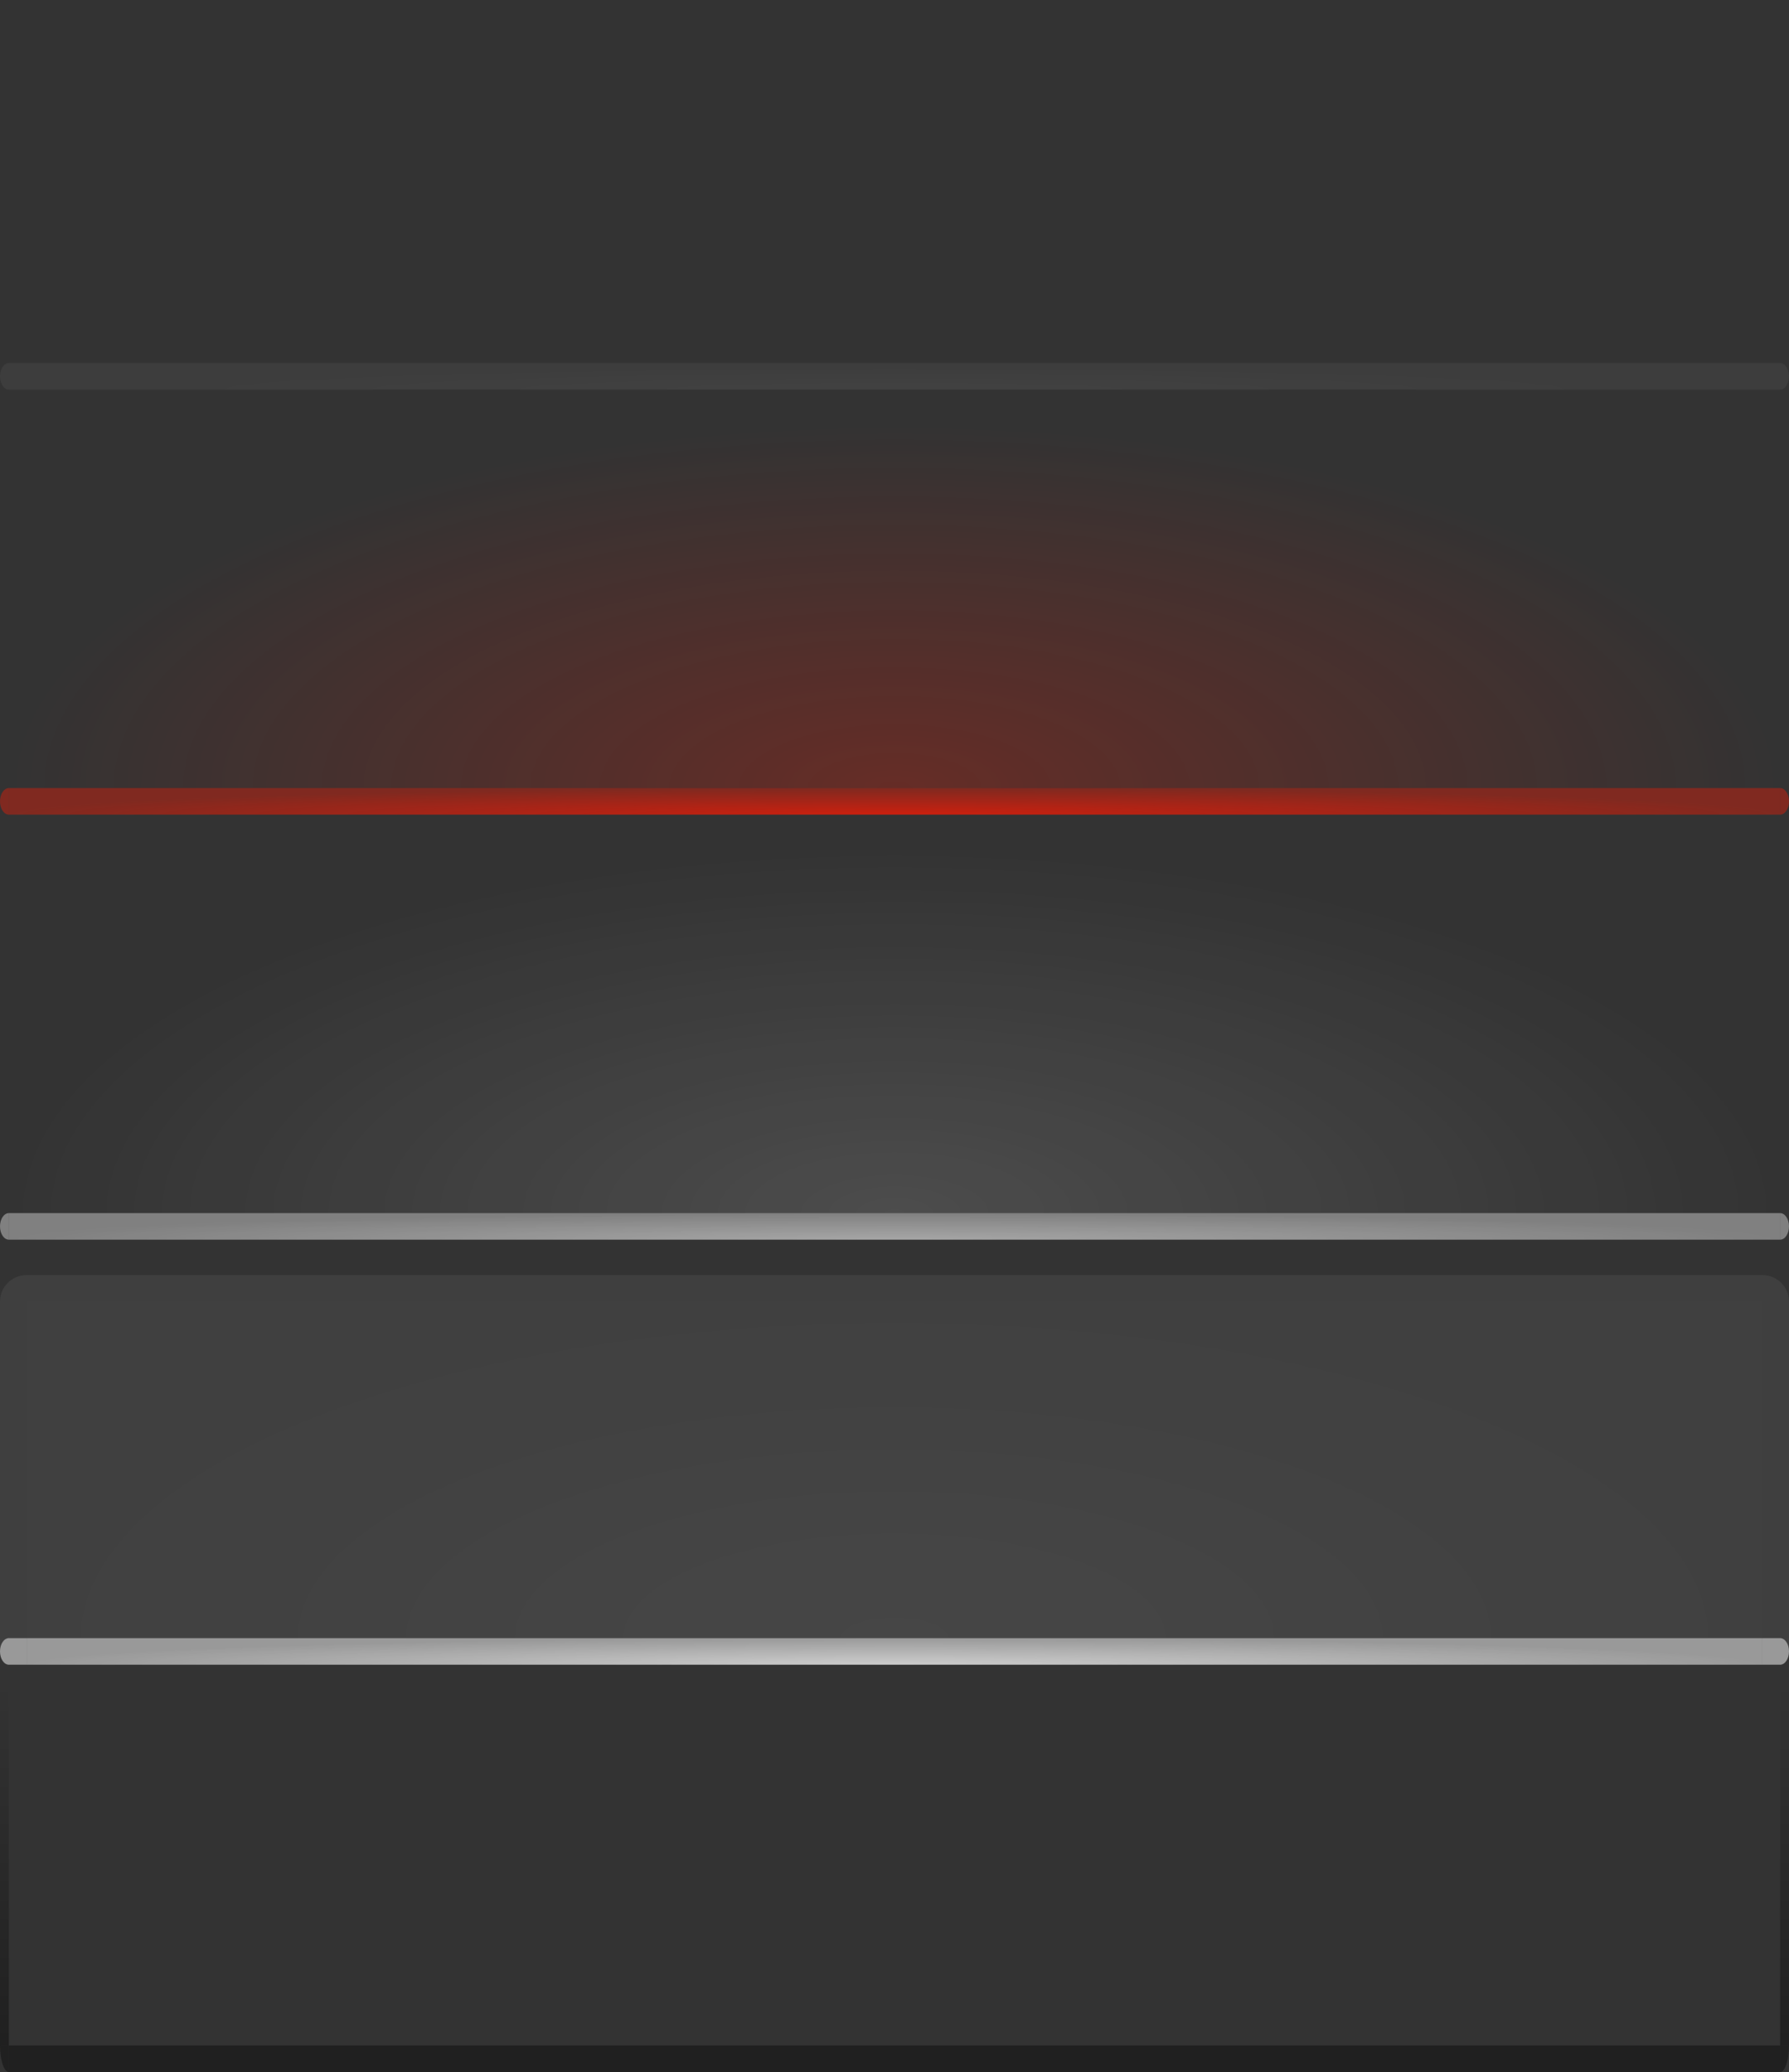 <?xml version="1.0" encoding="UTF-8" standalone="no"?>
<svg
   xmlns:dc="http://purl.org/dc/elements/1.1/"
   xmlns:cc="http://creativecommons.org/ns#"
   xmlns:rdf="http://www.w3.org/1999/02/22-rdf-syntax-ns#"
   xmlns:svg="http://www.w3.org/2000/svg"
   xmlns="http://www.w3.org/2000/svg"
   xmlns:xlink="http://www.w3.org/1999/xlink"
   xmlns:sodipodi="http://sodipodi.sourceforge.net/DTD/sodipodi-0.dtd"
   xmlns:inkscape="http://www.inkscape.org/namespaces/inkscape"
   id="svg3120"
   height="234"
   width="202"
   version="1.1"
   inkscape:version="0.91 r13725"
   sodipodi:docname="tasks.svg">
  <rect width="100%" height="100%" fill="#333333" stroke="none"/>
  <sodipodi:namedview
     pagecolor="#323232"
     bordercolor="#666666"
     borderopacity="1"
     objecttolerance="10"
     gridtolerance="10"
     guidetolerance="10"
     inkscape:pageopacity="0"
     inkscape:pageshadow="2"
     inkscape:window-width="640"
     inkscape:window-height="480"
     id="namedview263"
     showgrid="false"
     showborder="false"
     inkscape:zoom="0.70710678"
     inkscape:cx="147.29707"
     inkscape:cy="101.15584"
     inkscape:current-layer="plasma4"
     fit-margin-top="0"
     fit-margin-left="0"
     fit-margin-right="0"
     fit-margin-bottom="0">
    <inkscape:grid
       type="xygrid"
       id="grid3591"
       empspacing="4"
       originx="339"
       originy="128" />
  </sodipodi:namedview>
  <defs
     id="defs3122"><linearGradient
   id="linearGradient3895">
  <stop
     id="stop3897"
     style="stop-color:#ff1901;stop-opacity:1"
     offset="0" />
  <stop
     id="stop3899"
     style="stop-color:#ff1901;stop-opacity:0.502"
     offset="1" />
</linearGradient>
<linearGradient
   id="linearGradient3876">
  <stop
     id="stop3878"
     style="stop-color:#ffffff;stop-opacity:0.753"
     offset="0" />
  <stop
     id="stop3880"
     style="stop-color:#ffffff;stop-opacity:0.502"
     offset="1" />
</linearGradient>
<linearGradient
   id="linearGradient4103">
  <stop
     id="stop4105"
     style="stop-color:#000000;stop-opacity:1"
     offset="0" />
  <stop
     id="stop4107"
     style="stop-color:#000000;stop-opacity:0"
     offset="1" />
</linearGradient>
<linearGradient
   id="linearGradient4354">
  <stop
     id="stop4356"
     style="stop-color:#ff1901;stop-opacity:1"
     offset="0" />
  <stop
     id="stop4358"
     style="stop-color:#ff1901;stop-opacity:0"
     offset="1" />
</linearGradient>
<linearGradient
   id="linearGradient4038">
  <stop
     id="stop4040"
     style="stop-color:#ffffff;stop-opacity:1"
     offset="0" />
  <stop
     id="stop4042"
     style="stop-color:#ffffff;stop-opacity:0"
     offset="1" />
</linearGradient>
<radialGradient
   cx="99.497"
   cy="345.411"
   r="96.5"
   fx="99.497"
   fy="345.411"
   id="radialGradient3971"
   xlink:href="#linearGradient4038"
   gradientUnits="userSpaceOnUse"
   gradientTransform="matrix(1.036,-7.5843987e-8,3.1096036e-8,0.425,45.894,72.245)" />
<radialGradient
   cx="99.497"
   cy="345.411"
   r="96.5"
   fx="99.497"
   fy="345.411"
   id="radialGradient4005"
   xlink:href="#linearGradient4354"
   gradientUnits="userSpaceOnUse"
   gradientTransform="matrix(1.036,-7.5843987e-8,3.1096036e-8,0.425,45.894,24.245)" />
<linearGradient
   x1="0"
   y1="274"
   x2="0"
   y2="233"
   id="linearGradient4088"
   xlink:href="#linearGradient4103"
   gradientUnits="userSpaceOnUse"
   gradientTransform="translate(49,39)" />
<linearGradient
   x1="200"
   y1="274"
   x2="200"
   y2="233"
   id="linearGradient4090"
   xlink:href="#linearGradient4103"
   gradientUnits="userSpaceOnUse"
   gradientTransform="translate(49,39)" />
<radialGradient
   cx="101"
   cy="238.5"
   r="100"
   fx="101"
   fy="238.5"
   id="radialGradient3883"
   xlink:href="#linearGradient3876"
   gradientUnits="userSpaceOnUse"
   gradientTransform="matrix(1,3.3333326e-8,0,0.03,48,214.845)" />
<radialGradient
   cx="101"
   cy="190.5"
   r="100"
   fx="101"
   fy="190.5"
   id="radialGradient3893"
   xlink:href="#linearGradient3895"
   gradientUnits="userSpaceOnUse"
   gradientTransform="matrix(1,3.3333349e-8,0,0.03,48,168.285)" />
<radialGradient
   cx="101"
   cy="142.5"
   r="100"
   fx="101"
   fy="142.5"
   id="radialGradient3903"
   xlink:href="#linearGradient3876"
   gradientUnits="userSpaceOnUse"
   gradientTransform="matrix(1,3.3333316e-8,0,0.03,48,121.725)" />
<radialGradient
   inkscape:collect="always"
   xlink:href="#linearGradient3876"
   id="radialGradient3916"
   cx="309"
   cy="264"
   fx="309"
   fy="264"
   r="98"
   gradientTransform="matrix(1,0,0,0.388,-160,164.633)"
   gradientUnits="userSpaceOnUse" />
<radialGradient
   inkscape:collect="always"
   xlink:href="#linearGradient3876"
   id="radialGradient3920"
   gradientUnits="userSpaceOnUse"
   gradientTransform="matrix(0.98,3.3333347e-8,0,0.03,50.02,261.405)"
   cx="101"
   cy="286.5"
   fx="101"
   fy="286.5"
   r="100" />
<linearGradient
   inkscape:collect="always"
   id="linearGradient4594">
  <stop
     style="stop-color:#000000;stop-opacity:0"
     offset="0"
     id="stop4596" />
  <stop
     style="stop-color:#000000;stop-opacity:1"
     offset="1"
     id="stop4598" />
</linearGradient>
<linearGradient
   inkscape:collect="always"
   id="linearGradient4554">
  <stop
     style="stop-color:#ff0000;stop-opacity:1"
     offset="0"
     id="stop4556" />
  <stop
     style="stop-color:#ff0000;stop-opacity:0"
     offset="1"
     id="stop4558" />
</linearGradient>
<linearGradient
   id="linearGradient36">
  <stop
     offset="0"
     style="stop-color:#ffffff;stop-opacity:1"
     id="stop38" />
  <stop
     offset="1"
     style="stop-color:#ffffff;stop-opacity:0"
     id="stop40" />
</linearGradient>
<radialGradient
   inkscape:collect="always"
   xlink:href="#linearGradient4038"
   id="radialGradient4560"
   cx="-56"
   cy="110.5"
   fx="-56"
   fy="110.5"
   r="32"
   gradientTransform="matrix(1,0,0,0.562,89,-20.156)"
   gradientUnits="userSpaceOnUse" />
<radialGradient
   inkscape:collect="always"
   xlink:href="#linearGradient4594"
   id="radialGradient4602"
   cx="-56"
   cy="158.5"
   fx="-56"
   fy="158.5"
   r="32"
   gradientTransform="matrix(1,0,0,0.562,89,0.844)"
   gradientUnits="userSpaceOnUse" />
<radialGradient
   inkscape:collect="always"
   xlink:href="#linearGradient4554"
   id="radialGradient4616"
   gradientUnits="userSpaceOnUse"
   gradientTransform="matrix(1,0,0,0.562,89,51.844)"
   cx="-56"
   cy="110.5"
   fx="-56"
   fy="110.5"
   r="32" />
<radialGradient
   inkscape:collect="always"
   xlink:href="#linearGradient4038"
   id="radialGradient4889"
   cx="127"
   cy="-40.643"
   fx="127"
   fy="-40.643"
   r="9"
   gradientTransform="matrix(-2,-1.2470472e-6,2.2169731e-6,-3.556,373,-185.508)"
   gradientUnits="userSpaceOnUse" />
<radialGradient
   inkscape:collect="always"
   xlink:href="#linearGradient4594"
   id="radialGradient4945"
   cx="167"
   cy="-40.446"
   fx="167"
   fy="-40.446"
   r="9"
   gradientTransform="matrix(-2,2.717924e-8,-4.8318993e-8,-3.556,501,-184.808)"
   gradientUnits="userSpaceOnUse" />
<radialGradient
   inkscape:collect="always"
   xlink:href="#linearGradient4554"
   id="radialGradient4963"
   gradientUnits="userSpaceOnUse"
   gradientTransform="matrix(-2,-1.2470472e-6,2.2169731e-6,-3.556,445,-185.508)"
   cx="127"
   cy="-40.643"
   fx="127"
   fy="-40.643"
   r="9" />
<radialGradient
   inkscape:collect="always"
   xlink:href="#linearGradient4038"
   id="radialGradient3604"
   gradientUnits="userSpaceOnUse"
   gradientTransform="matrix(1,0,0,0.562,23,67.844)"
   cx="-56"
   cy="110.5"
   fx="-56"
   fy="110.5"
   r="32" />
<radialGradient
   inkscape:collect="always"
   xlink:href="#linearGradient4594"
   id="radialGradient3606"
   gradientUnits="userSpaceOnUse"
   gradientTransform="matrix(1,0,0,0.562,23,88.844)"
   cx="-56"
   cy="158.5"
   fx="-56"
   fy="158.5"
   r="32" />
<radialGradient
   inkscape:collect="always"
   xlink:href="#linearGradient4554"
   id="radialGradient3608"
   gradientUnits="userSpaceOnUse"
   gradientTransform="matrix(1,0,0,0.562,23,139.844)"
   cx="-56"
   cy="110.5"
   fx="-56"
   fy="110.5"
   r="32" />
<radialGradient
   inkscape:collect="always"
   xlink:href="#linearGradient4038"
   id="radialGradient3616"
   gradientUnits="userSpaceOnUse"
   gradientTransform="matrix(-2,-1.2470472e-6,2.2169731e-6,-3.556,307,-103.508)"
   cx="127"
   cy="-40.643"
   fx="127"
   fy="-40.643"
   r="9" />
<radialGradient
   inkscape:collect="always"
   xlink:href="#linearGradient4594"
   id="radialGradient3618"
   gradientUnits="userSpaceOnUse"
   gradientTransform="matrix(-2,2.717924e-8,-4.8318993e-8,-3.556,435,-102.808)"
   cx="167"
   cy="-40.446"
   fx="167"
   fy="-40.446"
   r="9" />
<radialGradient
   inkscape:collect="always"
   xlink:href="#linearGradient4554"
   id="radialGradient3620"
   gradientUnits="userSpaceOnUse"
   gradientTransform="matrix(-2,-1.2470472e-6,2.2169731e-6,-3.556,379,-103.508)"
   cx="127"
   cy="-40.643"
   fx="127"
   fy="-40.643"
   r="9" />




             id=&quot;north-attention-right&quot;
             style=&quot;opacity:1;fill:none;fill-opacity:1;stroke:none;stroke-width:2;stroke-linecap:round;stroke-linejoin:round;stroke-miterlimit:4;stroke-dasharray:none;stroke-opacity:1&quot; /&gt;
        </defs>
  <g
     id="plasma4"
     transform="translate(250,-82)">
    <rect
       transform="scale(-1,1)"
       style="opacity:0.75;fill:url(#radialGradient3883);fill-opacity:1;stroke:none"
       id="focus-bottom"
       y="219"
       x="49"
       height="3"
       width="200" />
    <path
       style="opacity:0.375;fill:#ffffff;fill-opacity:1;fill-rule:nonzero;stroke:none"
       id="focus-bottomleft"
       d="m -49,219 c 0.552,0 1,0.672 1,1.5 0,0.828 -0.448,1.5 -1,1.5 l 0,-3 z"
       inkscape:connector-curvature="0" />
    <path
       style="opacity:0.375;fill:#ffffff;fill-opacity:1;fill-rule:nonzero;stroke:none"
       id="focus-bottomright"
       d="m -249,219 0,3 c -0.552,0 -1,-0.672 -1,-1.5 0,-0.828 0.448,-1.5 1,-1.5 z"
       inkscape:connector-curvature="0" />
    <rect
       transform="scale(-1,1)"
       style="opacity:0.375;fill:none;stroke:none"
       id="focus-left"
       y="178"
       x="48"
       height="41"
       width="1" />
    <rect
       transform="scale(-1,1)"
       style="opacity:0.375;fill:none;stroke:none"
       id="focus-right"
       y="178"
       x="249"
       height="41"
       width="1" />
    <rect
       transform="scale(-1,1)"
       style="opacity:0.125;fill:url(#radialGradient3971);fill-opacity:1;stroke:none"
       id="focus-center"
       y="178"
       x="49"
       height="41"
       width="200" />
    <rect
       transform="scale(-1,1)"
       style="opacity:0.75;fill:url(#radialGradient3893);fill-opacity:1;stroke:none"
       id="attention-bottom"
       y="171"
       x="49"
       height="3"
       width="200" />
    <path
       style="opacity:0.375;fill:#ff1901;fill-opacity:1;fill-rule:nonzero;stroke:none"
       id="attention-bottomleft"
       d="m -49,171 c 0.552,0 1,0.672 1,1.5 0,0.828 -0.448,1.5 -1,1.5 l 0,-3 z"
       inkscape:connector-curvature="0" />
    <path
       style="opacity:0.375;fill:#ff1901;fill-opacity:1;fill-rule:nonzero;stroke:none"
       id="attention-bottomright"
       d="m -249,171 0,3 c -0.552,0 -1,-0.672 -1,-1.5 0,-0.828 0.448,-1.5 1,-1.5 z"
       inkscape:connector-curvature="0" />
    <rect
       transform="scale(-1,1)"
       style="opacity:0.375;fill:none;stroke:none"
       id="attention-left"
       y="130"
       x="48"
       height="41"
       width="1" />
    <rect
       transform="scale(-1,1)"
       style="opacity:0.375;fill:none;stroke:none"
       id="attention-right"
       y="130"
       x="249"
       height="41"
       width="1" />
    <rect
       transform="scale(-1,1)"
       style="opacity:0.25;fill:url(#radialGradient4005);fill-opacity:1;stroke:none"
       id="attention-center"
       y="130"
       x="49"
       height="41"
       width="200" />
    <rect
       transform="scale(-1,1)"
       style="opacity:0.094;fill:url(#radialGradient3903);fill-opacity:1;stroke:none"
       id="normal-bottom"
       y="123"
       x="49"
       height="3"
       width="200" />
    <path
       style="opacity:0.047;fill:#ffffff;fill-opacity:1;fill-rule:nonzero;stroke:none"
       id="normal-bottomleft"
       d="m -49,123 c 0.552,0 1,0.672 1,1.5 0,0.828 -0.448,1.5 -1,1.5 l 0,-3 z"
       inkscape:connector-curvature="0" />
    <path
       style="opacity:0.047;fill:#ffffff;fill-opacity:1;fill-rule:nonzero;stroke:none"
       id="normal-bottomright"
       d="m -249,123 0,3 c -0.552,0 -1,-0.672 -1,-1.5 0,-0.828 0.448,-1.5 1,-1.5 z"
       inkscape:connector-curvature="0" />
    <rect
       transform="scale(-1,1)"
       style="opacity:0.375;fill:none;stroke:none"
       id="normal-left"
       y="82"
       x="48"
       height="41"
       width="1" />
    <rect
       transform="scale(-1,1)"
       style="opacity:0.375;fill:none;stroke:none"
       id="normal-right"
       y="82"
       x="249"
       height="41"
       width="1" />
    <rect
       transform="scale(-1,1)"
       style="opacity:0.125;fill:none;stroke:none"
       id="normal-center"
       y="82"
       x="49"
       height="41"
       width="200" />
    <rect
       transform="scale(-1,1)"
       style="opacity:0.375;fill:#000000;fill-opacity:1;stroke:none"
       id="minimized-bottom"
       y="313"
       x="49"
       height="3"
       width="200" />
    <path
       style="opacity:0.375;fill:#000000;fill-opacity:1;fill-rule:nonzero;stroke:none"
       id="minimized-bottomleft"
       d="m -48,313 c 0,1.657 -0.448,3 -1,3 l 0,-3 1,0 z"
       inkscape:connector-curvature="0" />
    <path
       style="opacity:0.375;fill:#000000;fill-opacity:1;fill-rule:nonzero;stroke:none"
       id="minimized-bottomright"
       d="m -249,313 0,3 c -0.552,0 -1,-1.343 -1,-3 l 1,0 z"
       inkscape:connector-curvature="0" />
    <rect
       transform="scale(-1,1)"
       style="opacity:0.375;fill:url(#linearGradient4088);fill-opacity:1;fill-rule:nonzero;stroke:none"
       id="minimized-left"
       y="272"
       x="48"
       height="41"
       width="1" />
    <rect
       transform="scale(-1,1)"
       style="opacity:0.375;fill:url(#linearGradient4090);fill-opacity:1;fill-rule:nonzero;stroke:none"
       id="minimized-right"
       y="272"
       x="249"
       height="41"
       width="1" />
    <rect
       transform="scale(-1,1)"
       style="opacity:0.5;fill:none;stroke:none"
       id="minimized-center"
       y="272"
       x="49"
       height="41"
       width="200" />
    <rect
       transform="scale(-1,1)"
       style="fill:#008002;fill-opacity:1;fill-rule:nonzero;stroke:none"
       id="minimized-hint-bottom-margin"
       y="62"
       x="98"
       height="3"
       width="10" />
    <rect
       transform="scale(-1,1)"
       style="fill:#008002;fill-opacity:1;fill-rule:nonzero;stroke:none"
       id="hover-hint-bottom-margin"
       y="62"
       x="112"
       height="3"
       width="10" />
    <rect
       transform="scale(-1,1)"
       style="fill:#008002;fill-opacity:1;fill-rule:nonzero;stroke:none"
       id="focus-hint-bottom-margin"
       y="62"
       x="126"
       height="3"
       width="10" />
    <rect
       transform="scale(-1,1)"
       style="fill:#008002;fill-opacity:1;fill-rule:nonzero;stroke:none"
       id="attention-hint-bottom-margin"
       y="62"
       x="140"
       height="3"
       width="10" />
    <rect
       transform="scale(-1,1)"
       style="fill:#008002;fill-opacity:1;fill-rule:nonzero;stroke:none"
       id="normal-hint-bottom-margin"
       y="62"
       x="154"
       height="3"
       width="10" />
    <rect
       transform="scale(-1,1)"
       width="10"
       height="3"
       x="98"
       y="48"
       id="minimized-hint-top-margin"
       style="fill:#008002;fill-opacity:1;fill-rule:nonzero;stroke:none" />
    <rect
       transform="scale(-1,1)"
       width="10"
       height="3"
       x="112"
       y="48"
       id="hover-hint-top-margin"
       style="fill:#008002;fill-opacity:1;fill-rule:nonzero;stroke:none" />
    <rect
       transform="scale(-1,1)"
       width="10"
       height="3"
       x="126"
       y="48"
       id="focus-hint-top-margin"
       style="fill:#008002;fill-opacity:1;fill-rule:nonzero;stroke:none" />
    <rect
       transform="scale(-1,1)"
       width="10"
       height="3"
       x="140"
       y="48"
       id="attention-hint-top-margin"
       style="fill:#008002;fill-opacity:1;fill-rule:nonzero;stroke:none" />
    <rect
       transform="scale(-1,1)"
       width="10"
       height="3"
       x="154"
       y="48"
       id="normal-hint-top-margin"
       style="fill:#008002;fill-opacity:1;fill-rule:nonzero;stroke:none" />
    <rect
       transform="scale(-1,1)"
       width="196"
       height="38"
       x="51"
       y="229"
       id="hover-center"
       style="opacity:0.125;fill:url(#radialGradient3916);fill-opacity:1;stroke:none" />
    <g
       transform="translate(-458,82)"
       inkscape:transform-center-x="101.5"
       id="hover-bottomleft"
       style="opacity:0.5">
      <path
         sodipodi:nodetypes="cccscc"
         inkscape:connector-curvature="0"
         d="m 407,185 0,3 2,0 c 0.552,0 1,-0.672 1,-1.5 0,-0.828 -0.448,-1.5 -1,-1.5 z"
         id="path3865"
         style="fill:#ffffff;fill-opacity:1;fill-rule:nonzero;stroke:none" />
      <rect
         style="opacity:0.125;fill:#ffffff;fill-opacity:1;stroke:none"
         id="rect3867"
         width="1"
         height="1.5"
         x="409"
         y="185" />
    </g>
    <path
       inkscape:connector-curvature="0"
       id="hover-topleft"
       d="m -51,226 c 1.662,0 3,1.338 3,3 l -3,0 0,-3 z"
       style="opacity:0.062;fill:#ffffff;fill-opacity:1;stroke:none" />
    <rect
       transform="scale(-1,1)"
       y="229"
       x="48"
       height="38"
       width="3"
       id="hover-left"
       style="opacity:0.062;fill:#ffffff;fill-opacity:1;stroke:none" />
    <rect
       transform="matrix(0,1,-1,0,0,0)"
       inkscape:transform-center-y="-1.5"
       inkscape:transform-center-x="-20.5"
       style="opacity:0.062;fill:#ffffff;fill-opacity:1;stroke:none"
       id="hover-top"
       width="3"
       height="196"
       x="226"
       y="51" />
    <path
       style="opacity:0.062;fill:#ffffff;fill-opacity:1;stroke:none"
       d="m -247,226 c -1.662,0 -3,1.338 -3,3 l 3,0 0,-3 z"
       id="hover-topright"
       inkscape:connector-curvature="0" />
    <rect
       style="opacity:0.062;fill:#ffffff;fill-opacity:1;stroke:none"
       id="hover-right"
       width="3"
       height="38"
       x="-250"
       y="229" />
    <g
       style="opacity:0.5"
       id="hover-bottomright"
       inkscape:transform-center-x="-101.5"
       transform="matrix(-1,0,0,1,160,82)">
      <path
         style="fill:#ffffff;fill-opacity:1;fill-rule:nonzero;stroke:none"
         id="path3886"
         d="m 407,185 0,3 2,0 c 0.552,0 1,-0.672 1,-1.5 0,-0.828 -0.448,-1.5 -1,-1.5 z"
         inkscape:connector-curvature="0"
         sodipodi:nodetypes="cccscc" />
      <rect
         y="185"
         x="409"
         height="1.5"
         width="1"
         id="rect3888"
         style="opacity:0.125;fill:#ffffff;fill-opacity:1;stroke:none" />
    </g>
    <rect
       transform="scale(-1,1)"
       width="196"
       height="3"
       x="51"
       y="267"
       id="hover-bottom"
       style="fill:url(#radialGradient3920);fill-opacity:1;stroke:none" />
  </g>
  <g
     id="plasma5"
     transform="translate(250,-82)">
    <rect
       width="5"
       height="5"
       x="17"
       y="-44"
       id="hint-stretch-borders"
       style="fill:#008002;fill-opacity:1;fill-rule:nonzero;stroke:none" />
    <g
       transform="translate(89.459,15.973)"
       id="group-expander-left">
      <path
         inkscape:connector-curvature="0"
         d="m -64.459,-44.973 5,-4 -5,-4 z"
         id="path4860"
         style="opacity:0.375;fill:none;stroke:#000000;stroke-width:2;stroke-linecap:round;stroke-linejoin:round;stroke-miterlimit:4;stroke-dasharray:none;stroke-opacity:1" />
      <path
         inkscape:connector-curvature="0"
         d="m -64.459,-44.973 5,-4 -5,-4 z"
         id="path4850"
         style="fill:#e0e0e0;fill-opacity:1;fill-rule:nonzero;stroke:none" />
    </g>
    <g
       transform="matrix(0,1,-1,0,-15.973,23.459)"
       id="group-expander-top">
      <path
         inkscape:connector-curvature="0"
         d="m -64.459,-44.973 5,-4 -5,-4 z"
         id="path4864"
         style="opacity:0.375;fill:none;stroke:#000000;stroke-width:2;stroke-linecap:round;stroke-linejoin:round;stroke-miterlimit:4;stroke-dasharray:none;stroke-opacity:1" />
      <path
         inkscape:connector-curvature="0"
         d="m -64.459,-44.973 5,-4 -5,-4 z"
         id="path4866"
         style="fill:#e0e0e0;fill-opacity:1;fill-rule:nonzero;stroke:none" />
    </g>
    <g
       transform="matrix(-1,0,0,-1,-23.459,-81.973)"
       id="group-expander-right">
      <path
         inkscape:connector-curvature="0"
         d="m -64.459,-44.973 5,-4 -5,-4 z"
         id="path4870"
         style="opacity:0.375;fill:none;stroke:#000000;stroke-width:2;stroke-linecap:round;stroke-linejoin:round;stroke-miterlimit:4;stroke-dasharray:none;stroke-opacity:1" />
      <path
         inkscape:connector-curvature="0"
         d="m -64.459,-44.973 5,-4 -5,-4 z"
         id="path4872"
         style="fill:#e0e0e0;fill-opacity:1;fill-rule:nonzero;stroke:none" />
    </g>
    <g
       transform="matrix(0,-1,1,0,81.973,-89.458)"
       id="group-expander-bottom">
      <path
         inkscape:connector-curvature="0"
         d="m -64.459,-44.973 5,-4 -5,-4 z"
         id="path4876"
         style="opacity:0.375;fill:none;stroke:#000000;stroke-width:2;stroke-linecap:round;stroke-linejoin:round;stroke-miterlimit:4;stroke-dasharray:none;stroke-opacity:1" />
      <path
         inkscape:connector-curvature="0"
         d="m -64.459,-44.973 5,-4 -5,-4 z"
         id="path4878"
         style="fill:#e0e0e0;fill-opacity:1;fill-rule:nonzero;stroke:none" />
    </g>
    <rect
       y="18"
       x="3"
       height="2"
       width="60"
       id="south-hover-bottom"
       style="opacity:1;fill:#ffffff;fill-opacity:0.533;stroke:none;stroke-width:2;stroke-linecap:round;stroke-linejoin:round;stroke-miterlimit:4;stroke-dasharray:none;stroke-opacity:1" />
    <rect
       y="6.1035156e-05"
       x="3"
       height="3"
       width="60"
       id="south-hover-top"
       style="opacity:1;fill:#ffffff;fill-opacity:0.063;stroke:none;stroke-width:2;stroke-linecap:round;stroke-linejoin:round;stroke-miterlimit:4;stroke-dasharray:none;stroke-opacity:1" />
    <rect
       y="3"
       x="3"
       height="15"
       width="60"
       id="south-hover-center"
       style="opacity:1;fill:#ffffff;fill-opacity:0.063;stroke:none;stroke-width:2;stroke-linecap:round;stroke-linejoin:round;stroke-miterlimit:4;stroke-dasharray:none;stroke-opacity:1" />
    <rect
       width="8"
       height="2"
       x="29"
       y="18"
       id="south-hover-hint-bottom-margin"
       style="fill:#008002;fill-opacity:1;fill-rule:nonzero;stroke:none" />
    <rect
       style="opacity:1;fill:#ffffff;fill-opacity:0.471;stroke:none;stroke-width:2;stroke-linecap:round;stroke-linejoin:round;stroke-miterlimit:4;stroke-dasharray:none;stroke-opacity:1"
       id="south-focus-bottom"
       width="64"
       height="2"
       x="1"
       y="42" />
    <path
       inkscape:connector-curvature="0"
       style="opacity:1;fill:#ffffff;fill-opacity:0.471;stroke:none;stroke-width:2;stroke-linecap:round;stroke-linejoin:round;stroke-miterlimit:4;stroke-dasharray:none;stroke-opacity:1"
       d="m 1,42 a 1,1 0 0 0 -1,1 1,1 0 0 0 1,1 l 0,-2 z"
       id="south-focus-bottomleft" />
    <path
       id="south-focus-bottomright"
       d="m 65,42 a 1,1 0 0 1 1,1 1,1 0 0 1 -1,1 l 0,-2 z"
       style="opacity:1;fill:#ffffff;fill-opacity:0.471;stroke:none;stroke-width:2;stroke-linecap:round;stroke-linejoin:round;stroke-miterlimit:4;stroke-dasharray:none;stroke-opacity:1"
       inkscape:connector-curvature="0" />
    <rect
       style="opacity:0.15;fill:url(#radialGradient4560);fill-opacity:1;stroke:none;stroke-width:2;stroke-linecap:round;stroke-linejoin:round;stroke-miterlimit:4;stroke-dasharray:none;stroke-opacity:1"
       id="south-focus-center"
       width="64"
       height="18"
       x="1"
       y="24" />
    <rect
       style="opacity:1;fill:none;fill-opacity:1;stroke:none;stroke-width:2;stroke-linecap:round;stroke-linejoin:round;stroke-miterlimit:4;stroke-dasharray:none;stroke-opacity:1"
       id="south-focus-left"
       width="1"
       height="18"
       x="5.6843419e-14"
       y="24" />
    <rect
       style="opacity:1;fill:none;fill-opacity:1;stroke:none;stroke-width:2;stroke-linecap:round;stroke-linejoin:round;stroke-miterlimit:4;stroke-dasharray:none;stroke-opacity:1"
       id="south-focus-right"
       width="1"
       height="18"
       x="65"
       y="24" />
    <rect
       y="66"
       x="1"
       height="2"
       width="64"
       id="south-normal-bottom"
       style="opacity:1;fill:#ffffff;fill-opacity:0.063;stroke:none;stroke-width:2;stroke-linecap:round;stroke-linejoin:round;stroke-miterlimit:4;stroke-dasharray:none;stroke-opacity:1" />
    <path
       id="south-normal-bottomleft"
       d="m 1,66 a 1,1 0 0 0 -1,1 1,1 0 0 0 1,1 l 0,-2 z"
       style="opacity:1;fill:#ffffff;fill-opacity:0.063;stroke:none;stroke-width:2;stroke-linecap:round;stroke-linejoin:round;stroke-miterlimit:4;stroke-dasharray:none;stroke-opacity:1"
       inkscape:connector-curvature="0" />
    <path
       inkscape:connector-curvature="0"
       style="opacity:1;fill:#ffffff;fill-opacity:0.063;stroke:none;stroke-width:2;stroke-linecap:round;stroke-linejoin:round;stroke-miterlimit:4;stroke-dasharray:none;stroke-opacity:1"
       d="m 65,66 a 1,1 0 0 1 1,1 1,1 0 0 1 -1,1 l 0,-2 z"
       id="south-normal-bottomright" />
    <rect
       y="48"
       x="1"
       height="18"
       width="64"
       id="south-normal-center"
       style="opacity:0.15;fill:none;fill-opacity:1;stroke:none;stroke-width:2;stroke-linecap:round;stroke-linejoin:round;stroke-miterlimit:4;stroke-dasharray:none;stroke-opacity:1" />
    <rect
       y="48"
       x="5.6843419e-14"
       height="18"
       width="1"
       id="south-normal-left"
       style="opacity:1;fill:none;fill-opacity:1;stroke:none;stroke-width:2;stroke-linecap:round;stroke-linejoin:round;stroke-miterlimit:4;stroke-dasharray:none;stroke-opacity:1" />
    <rect
       y="48"
       x="65"
       height="18"
       width="1"
       id="south-normal-right"
       style="opacity:1;fill:none;fill-opacity:1;stroke:none;stroke-width:2;stroke-linecap:round;stroke-linejoin:round;stroke-miterlimit:4;stroke-dasharray:none;stroke-opacity:1" />
    <rect
       width="8"
       height="2"
       x="29"
       y="66"
       id="south-normal-hint-bottom-margin"
       style="fill:#008002;fill-opacity:1;fill-rule:nonzero;stroke:none" />
    <rect
       y="90"
       x="1"
       height="2"
       width="64"
       id="south-minimized-bottom"
       style="opacity:1;fill:#000000;fill-opacity:0.471;stroke:none;stroke-width:2;stroke-linecap:round;stroke-linejoin:round;stroke-miterlimit:4;stroke-dasharray:none;stroke-opacity:1" />
    <path
       sodipodi:nodetypes="ccscc"
       id="south-minimized-bottomleft"
       d="m 1,90 -1,4e-5 0,1 c 0,0.552 0.448,1 1,1 z"
       style="opacity:1;fill:#000000;fill-opacity:0.471;stroke:none;stroke-width:2;stroke-linecap:round;stroke-linejoin:round;stroke-miterlimit:4;stroke-dasharray:none;stroke-opacity:1"
       inkscape:connector-curvature="0" />
    <rect
       y="72"
       x="1"
       height="18"
       width="64"
       id="south-minimized-center"
       style="opacity:0.125;fill:url(#radialGradient4602);fill-opacity:1;stroke:none;stroke-width:2;stroke-linecap:round;stroke-linejoin:round;stroke-miterlimit:4;stroke-dasharray:none;stroke-opacity:1" />
    <g
       transform="translate(89,-46)"
       id="south-minimized-left">
      <rect
         style="opacity:0.125;fill:#000000;fill-opacity:1;stroke:none;stroke-width:2;stroke-linecap:round;stroke-linejoin:round;stroke-miterlimit:4;stroke-dasharray:none;stroke-opacity:1"
         id="rect101"
         width="1"
         height="18"
         x="-89"
         y="118" />
      <path
         style="opacity:1;fill:#000000;fill-opacity:0.408;stroke:none;stroke-width:2;stroke-linecap:round;stroke-linejoin:round;stroke-miterlimit:4;stroke-dasharray:none;stroke-opacity:1"
         d="m -89,118 1,18 -1,0 z"
         id="path103"
         inkscape:connector-curvature="0"
         sodipodi:nodetypes="cccc" />
    </g>
    <g
       transform="translate(89,-46)"
       id="south-minimized-right">
      <rect
         style="opacity:0.25;fill:#000000;fill-opacity:0.502;stroke:none;stroke-width:2;stroke-linecap:round;stroke-linejoin:round;stroke-miterlimit:4;stroke-dasharray:none;stroke-opacity:1"
         id="rect106"
         width="1"
         height="18"
         x="-24"
         y="118" />
      <path
         style="opacity:1;fill:#000000;fill-opacity:0.408;stroke:none;stroke-width:2;stroke-linecap:round;stroke-linejoin:round;stroke-miterlimit:4;stroke-dasharray:none;stroke-opacity:1"
         d="m -23,118 0,18 -1,0 z"
         id="path108"
         inkscape:connector-curvature="0"
         sodipodi:nodetypes="cccc" />
    </g>
    <path
       inkscape:connector-curvature="0"
       style="opacity:1;fill:#000000;fill-opacity:0.471;stroke:none;stroke-width:2;stroke-linecap:round;stroke-linejoin:round;stroke-miterlimit:4;stroke-dasharray:none;stroke-opacity:1"
       d="m 65,90 1,4e-5 0,1 c 0,0.552 -0.448,1 -1,1 z"
       id="south-minimized-bottomright"
       sodipodi:nodetypes="ccscc" />
    <rect
       width="8"
       height="2"
       x="29"
       y="90"
       id="south-minimized-hint-bottom-margin"
       style="fill:#008002;fill-opacity:1;fill-rule:nonzero;stroke:none" />
    <rect
       y="114"
       x="1"
       height="2"
       width="64"
       id="south-attention-bottom"
       style="opacity:1;fill:#ff0000;fill-opacity:0.502;stroke:none;stroke-width:2;stroke-linecap:round;stroke-linejoin:round;stroke-miterlimit:4;stroke-dasharray:none;stroke-opacity:1" />
    <path
       id="south-attention-bottomleft"
       d="m 1,114 a 1,1 0 0 0 -1,1 1,1 0 0 0 1,1 l 0,-2 z"
       style="opacity:1;fill:#ff0000;fill-opacity:0.502;stroke:none;stroke-width:2;stroke-linecap:round;stroke-linejoin:round;stroke-miterlimit:4;stroke-dasharray:none;stroke-opacity:1"
       inkscape:connector-curvature="0" />
    <path
       inkscape:connector-curvature="0"
       style="opacity:1;fill:#ff0000;fill-opacity:0.502;stroke:none;stroke-width:2;stroke-linecap:round;stroke-linejoin:round;stroke-miterlimit:4;stroke-dasharray:none;stroke-opacity:1"
       d="m 65,114 a 1,1 0 0 1 1,1 1,1 0 0 1 -1,1 l 0,-2 z"
       id="south-attention-bottomright" />
    <rect
       y="96"
       x="1"
       height="18"
       width="64"
       id="south-attention-center"
       style="opacity:0.187;fill:url(#radialGradient4616);fill-opacity:1;stroke:none;stroke-width:2;stroke-linecap:round;stroke-linejoin:round;stroke-miterlimit:4;stroke-dasharray:none;stroke-opacity:1" />
    <rect
       y="96"
       x="5.6843419e-14"
       height="18"
       width="1"
       id="south-attention-left"
       style="opacity:1;fill:none;fill-opacity:1;stroke:none;stroke-width:2;stroke-linecap:round;stroke-linejoin:round;stroke-miterlimit:4;stroke-dasharray:none;stroke-opacity:1" />
    <rect
       y="96"
       x="65"
       height="18"
       width="1"
       id="south-attention-right"
       style="opacity:1;fill:none;fill-opacity:1;stroke:none;stroke-width:2;stroke-linecap:round;stroke-linejoin:round;stroke-miterlimit:4;stroke-dasharray:none;stroke-opacity:1" />
    <rect
       width="8"
       height="2"
       x="29"
       y="114"
       id="south-attention-hint-bottom-margin"
       style="fill:#008002;fill-opacity:1;fill-rule:nonzero;stroke:none" />
    <rect
       width="8"
       height="2"
       x="29"
       y="42"
       id="south-focus-hint-bottom-margin"
       style="fill:#008002;fill-opacity:1;fill-rule:nonzero;stroke:none" />
    <rect
       transform="scale(-1,-1)"
       y="106"
       x="-63"
       height="2"
       width="60"
       id="north-hover-top"
       style="opacity:1;fill:#ffffff;fill-opacity:0.533;stroke:none;stroke-width:2;stroke-linecap:round;stroke-linejoin:round;stroke-miterlimit:4;stroke-dasharray:none;stroke-opacity:1" />
    <rect
       transform="scale(-1,-1)"
       y="88"
       x="-63"
       height="3"
       width="60"
       id="north-hover-bottom"
       style="opacity:1;fill:#ffffff;fill-opacity:0.063;stroke:none;stroke-width:2;stroke-linecap:round;stroke-linejoin:round;stroke-miterlimit:4;stroke-dasharray:none;stroke-opacity:1" />
    <rect
       transform="scale(-1,-1)"
       y="91"
       x="-63"
       height="15"
       width="60"
       id="north-hover-center"
       style="opacity:1;fill:#ffffff;fill-opacity:0.063;stroke:none;stroke-width:2;stroke-linecap:round;stroke-linejoin:round;stroke-miterlimit:4;stroke-dasharray:none;stroke-opacity:1" />
    <rect
       transform="scale(-1,-1)"
       width="8"
       height="2"
       x="-37"
       y="106"
       id="north-hover-hint-top-margin"
       style="fill:#008002;fill-opacity:1;fill-rule:nonzero;stroke:none" />
    <rect
       transform="scale(-1,-1)"
       style="opacity:1;fill:#ffffff;fill-opacity:0.471;stroke:none;stroke-width:2;stroke-linecap:round;stroke-linejoin:round;stroke-miterlimit:4;stroke-dasharray:none;stroke-opacity:1"
       id="north-focus-top"
       width="64"
       height="2"
       x="-65"
       y="130" />
    <path
       inkscape:connector-curvature="0"
       style="opacity:1;fill:#ffffff;fill-opacity:0.471;stroke:none;stroke-width:2;stroke-linecap:round;stroke-linejoin:round;stroke-miterlimit:4;stroke-dasharray:none;stroke-opacity:1"
       d="m 65,-130 a 1,1 0 0 0 1,-1 1,1 0 0 0 -1,-1 l 0,2 z"
       id="north-focus-topleft" />
    <path
       id="north-focus-topright"
       d="m 1,-130 a 1,1 0 0 1 -1,-1 1,1 0 0 1 1,-1 l 0,2 z"
       style="opacity:1;fill:#ffffff;fill-opacity:0.471;stroke:none;stroke-width:2;stroke-linecap:round;stroke-linejoin:round;stroke-miterlimit:4;stroke-dasharray:none;stroke-opacity:1"
       inkscape:connector-curvature="0" />
    <rect
       transform="scale(-1,-1)"
       style="opacity:0.15;fill:url(#radialGradient3604);fill-opacity:1;stroke:none;stroke-width:2;stroke-linecap:round;stroke-linejoin:round;stroke-miterlimit:4;stroke-dasharray:none;stroke-opacity:1"
       id="north-focus-center"
       width="64"
       height="18"
       x="-65"
       y="112" />
    <rect
       transform="scale(-1,-1)"
       style="opacity:1;fill:none;fill-opacity:1;stroke:none;stroke-width:2;stroke-linecap:round;stroke-linejoin:round;stroke-miterlimit:4;stroke-dasharray:none;stroke-opacity:1"
       id="north-focus-left"
       width="1"
       height="18"
       x="-66"
       y="112" />
    <rect
       transform="scale(-1,-1)"
       style="opacity:1;fill:none;fill-opacity:1;stroke:none;stroke-width:2;stroke-linecap:round;stroke-linejoin:round;stroke-miterlimit:4;stroke-dasharray:none;stroke-opacity:1"
       id="north-focus-right"
       width="1"
       height="18"
       x="-1"
       y="112" />
    <rect
       transform="scale(-1,-1)"
       y="154"
       x="-65"
       height="2"
       width="64"
       id="north-normal-top"
       style="opacity:1;fill:#ffffff;fill-opacity:0.063;stroke:none;stroke-width:2;stroke-linecap:round;stroke-linejoin:round;stroke-miterlimit:4;stroke-dasharray:none;stroke-opacity:1" />
    <path
       id="north-normal-topleft"
       d="m 65,-154 a 1,1 0 0 0 1,-1 1,1 0 0 0 -1,-1 l 0,2 z"
       style="opacity:1;fill:#ffffff;fill-opacity:0.063;stroke:none;stroke-width:2;stroke-linecap:round;stroke-linejoin:round;stroke-miterlimit:4;stroke-dasharray:none;stroke-opacity:1"
       inkscape:connector-curvature="0" />
    <path
       inkscape:connector-curvature="0"
       style="opacity:1;fill:#ffffff;fill-opacity:0.063;stroke:none;stroke-width:2;stroke-linecap:round;stroke-linejoin:round;stroke-miterlimit:4;stroke-dasharray:none;stroke-opacity:1"
       d="m 1,-154 a 1,1 0 0 1 -1,-1 1,1 0 0 1 1,-1 l 0,2 z"
       id="north-normal-topright" />
    <rect
       transform="scale(-1,-1)"
       y="136"
       x="-65"
       height="18"
       width="64"
       id="north-normal-center"
       style="opacity:0.15;fill:none;fill-opacity:1;stroke:none;stroke-width:2;stroke-linecap:round;stroke-linejoin:round;stroke-miterlimit:4;stroke-dasharray:none;stroke-opacity:1" />
    <rect
       transform="scale(-1,-1)"
       y="136"
       x="-66"
       height="18"
       width="1"
       id="north-normal-left"
       style="opacity:1;fill:none;fill-opacity:1;stroke:none;stroke-width:2;stroke-linecap:round;stroke-linejoin:round;stroke-miterlimit:4;stroke-dasharray:none;stroke-opacity:1" />
    <rect
       transform="scale(-1,-1)"
       y="136"
       x="-1"
       height="18"
       width="1"
       id="north-normal-right"
       style="opacity:1;fill:none;fill-opacity:1;stroke:none;stroke-width:2;stroke-linecap:round;stroke-linejoin:round;stroke-miterlimit:4;stroke-dasharray:none;stroke-opacity:1" />
    <rect
       transform="scale(-1,-1)"
       width="8"
       height="2"
       x="-37"
       y="154"
       id="north-normal-hint-top-margin"
       style="fill:#008002;fill-opacity:1;fill-rule:nonzero;stroke:none" />
    <rect
       transform="scale(-1,-1)"
       y="178"
       x="-65"
       height="2"
       width="64"
       id="north-minimized-top"
       style="opacity:1;fill:#000000;fill-opacity:0.471;stroke:none;stroke-width:2;stroke-linecap:round;stroke-linejoin:round;stroke-miterlimit:4;stroke-dasharray:none;stroke-opacity:1" />
    <path
       sodipodi:nodetypes="ccscc"
       id="north-minimized-topleft"
       d="m 65,-178 1,-4e-5 0,-1 c 0,-0.552 -0.448,-1 -1,-1 z"
       style="opacity:1;fill:#000000;fill-opacity:0.471;stroke:none;stroke-width:2;stroke-linecap:round;stroke-linejoin:round;stroke-miterlimit:4;stroke-dasharray:none;stroke-opacity:1"
       inkscape:connector-curvature="0" />
    <rect
       transform="scale(-1,-1)"
       y="160"
       x="-65"
       height="18"
       width="64"
       id="north-minimized-center"
       style="opacity:0.125;fill:url(#radialGradient3606);fill-opacity:1;stroke:none;stroke-width:2;stroke-linecap:round;stroke-linejoin:round;stroke-miterlimit:4;stroke-dasharray:none;stroke-opacity:1" />
    <g
       transform="matrix(-1,0,0,-1,-23,-42)"
       id="north-minimized-left">
      <rect
         style="opacity:0.125;fill:#000000;fill-opacity:1;stroke:none;stroke-width:2;stroke-linecap:round;stroke-linejoin:round;stroke-miterlimit:4;stroke-dasharray:none;stroke-opacity:1"
         id="rect131"
         width="1"
         height="18"
         x="-89"
         y="118" />
      <path
         style="opacity:1;fill:#000000;fill-opacity:0.408;stroke:none;stroke-width:2;stroke-linecap:round;stroke-linejoin:round;stroke-miterlimit:4;stroke-dasharray:none;stroke-opacity:1"
         d="m -89,118 1,18 -1,0 z"
         id="path133"
         inkscape:connector-curvature="0"
         sodipodi:nodetypes="cccc" />
    </g>
    <g
       transform="matrix(-1,0,0,-1,-23,-42)"
       id="north-minimized-right">
      <rect
         style="opacity:0.25;fill:#000000;fill-opacity:0.502;stroke:none;stroke-width:2;stroke-linecap:round;stroke-linejoin:round;stroke-miterlimit:4;stroke-dasharray:none;stroke-opacity:1"
         id="rect136"
         width="1"
         height="18"
         x="-24"
         y="118" />
      <path
         style="opacity:1;fill:#000000;fill-opacity:0.408;stroke:none;stroke-width:2;stroke-linecap:round;stroke-linejoin:round;stroke-miterlimit:4;stroke-dasharray:none;stroke-opacity:1"
         d="m -23,118 0,18 -1,0 z"
         id="path138"
         inkscape:connector-curvature="0"
         sodipodi:nodetypes="cccc" />
    </g>
    <path
       inkscape:connector-curvature="0"
       style="opacity:1;fill:#000000;fill-opacity:0.471;stroke:none;stroke-width:2;stroke-linecap:round;stroke-linejoin:round;stroke-miterlimit:4;stroke-dasharray:none;stroke-opacity:1"
       d="m 1,-178 -1,-4e-5 0,-1 c 0,-0.552 0.448,-1 1,-1 z"
       id="north-minimized-topright"
       sodipodi:nodetypes="ccscc" />
    <rect
       transform="scale(-1,-1)"
       width="8"
       height="2"
       x="-37"
       y="178"
       id="north-minimized-hint-top-margin"
       style="fill:#008002;fill-opacity:1;fill-rule:nonzero;stroke:none" />
    <rect
       transform="scale(-1,-1)"
       y="202"
       x="-65"
       height="2"
       width="64"
       id="north-attention-top"
       style="opacity:1;fill:#ff0000;fill-opacity:0.502;stroke:none;stroke-width:2;stroke-linecap:round;stroke-linejoin:round;stroke-miterlimit:4;stroke-dasharray:none;stroke-opacity:1" />
    <path
       id="north-attention-topleft"
       d="m 65,-202 a 1,1 0 0 0 1,-1 1,1 0 0 0 -1,-1 l 0,2 z"
       style="opacity:1;fill:#ff0000;fill-opacity:0.502;stroke:none;stroke-width:2;stroke-linecap:round;stroke-linejoin:round;stroke-miterlimit:4;stroke-dasharray:none;stroke-opacity:1"
       inkscape:connector-curvature="0" />
    <path
       inkscape:connector-curvature="0"
       style="opacity:1;fill:#ff0000;fill-opacity:0.502;stroke:none;stroke-width:2;stroke-linecap:round;stroke-linejoin:round;stroke-miterlimit:4;stroke-dasharray:none;stroke-opacity:1"
       d="m 1,-202 a 1,1 0 0 1 -1,-1 1,1 0 0 1 1,-1 l 0,2 z"
       id="north-attention-topright" />
    <rect
       transform="scale(-1,-1)"
       y="184"
       x="-65"
       height="18"
       width="64"
       id="north-attention-center"
       style="opacity:0.187;fill:url(#radialGradient3608);fill-opacity:1;stroke:none;stroke-width:2;stroke-linecap:round;stroke-linejoin:round;stroke-miterlimit:4;stroke-dasharray:none;stroke-opacity:1" />
    <rect
       transform="scale(-1,-1)"
       y="184"
       x="-66"
       height="18"
       width="1"
       id="north-attention-left"
       style="opacity:1;fill:none;fill-opacity:1;stroke:none;stroke-width:2;stroke-linecap:round;stroke-linejoin:round;stroke-miterlimit:4;stroke-dasharray:none;stroke-opacity:1" />
    <rect
       transform="scale(-1,-1)"
       style="fill:none"
       y="184"
       x="-1"
       height="18"
       width="1"
       id="north-attention-right" />
    <rect
       transform="scale(-1,-1)"
       style="fill:#008002;fill-opacity:1;fill-rule:nonzero;stroke:none"
       id="north-attention-hint-bottom-margin"
       y="202"
       x="-37"
       height="2"
       width="8" />
    <rect
       transform="scale(-1,-1)"
       style="fill:#008002;fill-opacity:1;fill-rule:nonzero;stroke:none"
       id="north-focus-hint-bottom-margin"
       y="130"
       x="-37"
       height="2"
       width="8" />
    <rect
       y="-72"
       x="80"
       height="62"
       width="15"
       id="east-hover-center"
       style="opacity:1;fill:#ffffff;fill-opacity:0.063;stroke:none;stroke-width:2;stroke-linecap:round;stroke-linejoin:round;stroke-miterlimit:4;stroke-dasharray:none;stroke-opacity:1" />
    <rect
       y="-72"
       x="77"
       height="62"
       width="3"
       id="east-hover-left"
       style="opacity:1;fill:#ffffff;fill-opacity:0.063;stroke:none;stroke-width:2;stroke-linecap:round;stroke-linejoin:round;stroke-miterlimit:4;stroke-dasharray:none;stroke-opacity:1" />
    <rect
       y="-72"
       x="95"
       height="62"
       width="2"
       id="east-hover-right"
       style="opacity:1;fill:#ffffff;fill-opacity:0.533;stroke:none;stroke-width:2;stroke-linecap:round;stroke-linejoin:round;stroke-miterlimit:4;stroke-dasharray:none;stroke-opacity:1" />
    <rect
       y="-45"
       x="95"
       height="8"
       width="2"
       id="east-hover-hint-right-margin"
       style="opacity:1;fill:#008002;fill-opacity:1;stroke:none;stroke-width:2;stroke-linecap:round;stroke-linejoin:round;stroke-miterlimit:4;stroke-dasharray:none;stroke-opacity:1" />
    <path
       inkscape:connector-curvature="0"
       id="east-focus-bottomright"
       d="m 119,-9 c 0,0.554 0.446,1 1,1 0.554,0 1,-0.446 1,-1 l -2,0 z"
       style="opacity:1;fill:#ffffff;fill-opacity:0.471;stroke:none;stroke-width:2;stroke-linecap:round;stroke-linejoin:round;stroke-miterlimit:4;stroke-dasharray:none;stroke-opacity:1" />
    <path
       inkscape:connector-curvature="0"
       id="east-focus-topright"
       d="m 120,-74 c -0.554,0 -1,0.446 -1,1 l 2,0 c 0,-0.554 -0.446,-1 -1,-1 z"
       style="opacity:1;fill:#ffffff;fill-opacity:0.471;stroke:none;stroke-width:2;stroke-linecap:round;stroke-linejoin:round;stroke-miterlimit:4;stroke-dasharray:none;stroke-opacity:1" />
    <rect
       y="-73"
       x="119"
       height="64"
       width="2"
       id="east-focus-right"
       style="opacity:1;fill:#ffffff;fill-opacity:0.471;stroke:none;stroke-width:2;stroke-linecap:round;stroke-linejoin:round;stroke-miterlimit:4;stroke-dasharray:none;stroke-opacity:1" />
    <rect
       style="opacity:0.15;fill:url(#radialGradient4889);fill-opacity:1;stroke:none;stroke-width:2;stroke-linecap:round;stroke-linejoin:round;stroke-miterlimit:4;stroke-dasharray:none;stroke-opacity:1"
       id="east-focus-center"
       width="18"
       height="64"
       x="101"
       y="-73" />
    <rect
       style="opacity:1;fill:#008002;fill-opacity:1;stroke:none;stroke-width:2;stroke-linecap:round;stroke-linejoin:round;stroke-miterlimit:4;stroke-dasharray:none;stroke-opacity:1"
       id="east-focus-hint-right-margin"
       width="2"
       height="8"
       x="119"
       y="-45" />
    <rect
       y="-9"
       x="101"
       height="1"
       width="18"
       id="east-focus-bottom"
       style="opacity:0.15;fill:none;fill-opacity:0.471;stroke:none;stroke-width:2;stroke-linecap:round;stroke-linejoin:round;stroke-miterlimit:4;stroke-dasharray:none;stroke-opacity:1" />
    <rect
       y="-74"
       x="101"
       height="1"
       width="18"
       id="east-focus-top"
       style="opacity:0.15;fill:none;fill-opacity:0.471;stroke:none;stroke-width:2;stroke-linecap:round;stroke-linejoin:round;stroke-miterlimit:4;stroke-dasharray:none;stroke-opacity:1" />
    <path
       inkscape:connector-curvature="0"
       style="opacity:1;fill:#ffffff;fill-opacity:0.063;stroke:none;stroke-width:2;stroke-linecap:round;stroke-linejoin:round;stroke-miterlimit:4;stroke-dasharray:none;stroke-opacity:1"
       d="m 143,-9 c 0,0.554 0.446,1 1,1 0.554,0 1,-0.446 1,-1 l -2,0 z"
       id="east-normal-bottomright" />
    <path
       style="opacity:1;fill:#ffffff;fill-opacity:0.063;stroke:none;stroke-width:2;stroke-linecap:round;stroke-linejoin:round;stroke-miterlimit:4;stroke-dasharray:none;stroke-opacity:1"
       d="m 144,-74 c -0.554,0 -1,0.446 -1,1 l 2,0 c 0,-0.554 -0.446,-1 -1,-1 z"
       id="east-normal-topright"
       inkscape:connector-curvature="0" />
    <rect
       style="opacity:1;fill:#ffffff;fill-opacity:0.063;stroke:none;stroke-width:2;stroke-linecap:round;stroke-linejoin:round;stroke-miterlimit:4;stroke-dasharray:none;stroke-opacity:1"
       id="east-normal-right"
       width="2"
       height="64"
       x="143"
       y="-73" />
    <rect
       y="-73"
       x="125"
       height="64"
       width="18"
       id="east-normal-center"
       style="opacity:0.15;fill:none;fill-opacity:1;stroke:none;stroke-width:2;stroke-linecap:round;stroke-linejoin:round;stroke-miterlimit:4;stroke-dasharray:none;stroke-opacity:1" />
    <rect
       y="-45"
       x="143"
       height="8"
       width="2"
       id="east-normal-hint-right-margin"
       style="opacity:1;fill:#008002;fill-opacity:1;stroke:none;stroke-width:2;stroke-linecap:round;stroke-linejoin:round;stroke-miterlimit:4;stroke-dasharray:none;stroke-opacity:1" />
    <rect
       style="opacity:0.15;fill:none;fill-opacity:0.471;stroke:none;stroke-width:2;stroke-linecap:round;stroke-linejoin:round;stroke-miterlimit:4;stroke-dasharray:none;stroke-opacity:1"
       id="east-normal-bottom"
       width="18"
       height="1"
       x="125"
       y="-9" />
    <rect
       style="opacity:0.15;fill:none;fill-opacity:0.471;stroke:none;stroke-width:2;stroke-linecap:round;stroke-linejoin:round;stroke-miterlimit:4;stroke-dasharray:none;stroke-opacity:1"
       id="east-normal-top"
       width="18"
       height="1"
       x="125"
       y="-74" />
    <g
       id="east-minimized-top">
      <rect
         style="opacity:0.125;fill:#000000;fill-opacity:1;stroke:none;stroke-width:2;stroke-linecap:round;stroke-linejoin:round;stroke-miterlimit:4;stroke-dasharray:none;stroke-opacity:1"
         id="rect3561"
         width="18"
         height="1"
         x="149"
         y="-74" />
      <path
         style="opacity:1;fill:#000000;fill-opacity:0.408;stroke:none;stroke-width:2;stroke-linecap:round;stroke-linejoin:round;stroke-miterlimit:4;stroke-dasharray:none;stroke-opacity:1"
         d="m 149,-74 18,0 0,1 -18,-1 z"
         id="path3549"
         inkscape:connector-curvature="0"
         sodipodi:nodetypes="ccccc" />
    </g>
    <g
       id="east-minimized-bottom">
      <rect
         style="opacity:0.125;fill:#000000;fill-opacity:1;stroke:none;stroke-width:2;stroke-linecap:round;stroke-linejoin:round;stroke-miterlimit:4;stroke-dasharray:none;stroke-opacity:1"
         id="rect4918"
         width="18"
         height="1"
         x="149"
         y="-9" />
      <path
         style="opacity:1;fill:#000000;fill-opacity:0.471;stroke:none;stroke-width:2;stroke-linecap:round;stroke-linejoin:round;stroke-miterlimit:4;stroke-dasharray:none;stroke-opacity:1"
         d="m 149,-8 18,-1 0,1 z"
         id="path4916"
         inkscape:connector-curvature="0" />
    </g>
    <path
       id="east-minimized-topright"
       d="m 167,-74 0,1 2,0 c 0,-0.554 -0.892,-1 -2,-1 z"
       style="opacity:1;fill:#000000;fill-opacity:0.471;stroke:none;stroke-width:2;stroke-linecap:round;stroke-linejoin:round;stroke-miterlimit:4;stroke-dasharray:none;stroke-opacity:1"
       inkscape:connector-curvature="0" />
    <path
       inkscape:connector-curvature="0"
       style="opacity:1;fill:#000000;fill-opacity:0.471;stroke:none;stroke-width:2;stroke-linecap:round;stroke-linejoin:round;stroke-miterlimit:4;stroke-dasharray:none;stroke-opacity:1"
       d="m 167,-8 0,-1 2,0 c 0,0.554 -0.892,1 -2,1 z"
       id="east-minimized-bottomright" />
    <rect
       y="-73"
       x="167"
       height="64"
       width="2"
       id="east-minimized-right"
       style="opacity:1;fill:#000000;fill-opacity:0.471;stroke:none;stroke-width:2;stroke-linecap:round;stroke-linejoin:round;stroke-miterlimit:4;stroke-dasharray:none;stroke-opacity:1" />
    <rect
       y="-73"
       x="149"
       height="64"
       width="18"
       id="east-minimized-center"
       style="opacity:0.125;fill:url(#radialGradient4945);fill-opacity:1;stroke:none;stroke-width:2;stroke-linecap:round;stroke-linejoin:round;stroke-miterlimit:4;stroke-dasharray:none;stroke-opacity:1" />
    <rect
       style="opacity:1;fill:#008002;fill-opacity:1;stroke:none;stroke-width:2;stroke-linecap:round;stroke-linejoin:round;stroke-miterlimit:4;stroke-dasharray:none;stroke-opacity:1"
       id="east-minimized-hint-right-margin"
       width="2"
       height="8"
       x="167"
       y="-45" />
    <path
       style="opacity:1;fill:#ff0000;fill-opacity:0.471;stroke:none;stroke-width:2;stroke-linecap:round;stroke-linejoin:round;stroke-miterlimit:4;stroke-dasharray:none;stroke-opacity:1"
       d="m 191,-9 c 0,0.554 0.446,1 1,1 0.554,0 1,-0.446 1,-1 l -2,0 z"
       id="east-attention-bottomright"
       inkscape:connector-curvature="0" />
    <path
       style="opacity:1;fill:#ff0000;fill-opacity:0.471;stroke:none;stroke-width:2;stroke-linecap:round;stroke-linejoin:round;stroke-miterlimit:4;stroke-dasharray:none;stroke-opacity:1"
       d="m 192,-74 c -0.554,0 -1,0.446 -1,1 l 2,0 c 0,-0.554 -0.446,-1 -1,-1 z"
       id="east-attention-topright"
       inkscape:connector-curvature="0" />
    <rect
       style="opacity:1;fill:#ff0000;fill-opacity:0.471;stroke:none;stroke-width:2;stroke-linecap:round;stroke-linejoin:round;stroke-miterlimit:4;stroke-dasharray:none;stroke-opacity:1"
       id="east-attention-right"
       width="2"
       height="64"
       x="191"
       y="-73" />
    <rect
       y="-73"
       x="173"
       height="64"
       width="18"
       id="east-attention-center"
       style="opacity:0.15;fill:url(#radialGradient4963);fill-opacity:1;stroke:none;stroke-width:2;stroke-linecap:round;stroke-linejoin:round;stroke-miterlimit:4;stroke-dasharray:none;stroke-opacity:1" />
    <rect
       y="-45"
       x="191"
       height="8"
       width="2"
       id="east-attention-hint-right-margin"
       style="opacity:1;fill:#008002;fill-opacity:1;stroke:none;stroke-width:2;stroke-linecap:round;stroke-linejoin:round;stroke-miterlimit:4;stroke-dasharray:none;stroke-opacity:1" />
    <rect
       style="opacity:0.15;fill:none;fill-opacity:0.471;stroke:none;stroke-width:2;stroke-linecap:round;stroke-linejoin:round;stroke-miterlimit:4;stroke-dasharray:none;stroke-opacity:1"
       id="east-attention-bottom"
       width="18"
       height="1"
       x="173"
       y="-9" />
    <rect
       style="opacity:0.15;fill:none;fill-opacity:0.471;stroke:none;stroke-width:2;stroke-linecap:round;stroke-linejoin:round;stroke-miterlimit:4;stroke-dasharray:none;stroke-opacity:1"
       id="east-attention-top"
       width="18"
       height="1"
       x="173"
       y="-74" />
    <rect
       transform="scale(-1,-1)"
       style="opacity:1;fill:#ffffff;fill-opacity:0.063;stroke:none;stroke-width:2;stroke-linecap:round;stroke-linejoin:round;stroke-miterlimit:4;stroke-dasharray:none;stroke-opacity:1"
       id="west-hover-center"
       width="15"
       height="62"
       x="14"
       y="10" />
    <rect
       transform="scale(-1,-1)"
       style="opacity:1;fill:#ffffff;fill-opacity:0.063;stroke:none;stroke-width:2;stroke-linecap:round;stroke-linejoin:round;stroke-miterlimit:4;stroke-dasharray:none;stroke-opacity:1"
       id="west-hover-right"
       width="3"
       height="62"
       x="11"
       y="10" />
    <rect
       transform="scale(-1,-1)"
       style="opacity:1;fill:#ffffff;fill-opacity:0.533;stroke:none;stroke-width:2;stroke-linecap:round;stroke-linejoin:round;stroke-miterlimit:4;stroke-dasharray:none;stroke-opacity:1"
       id="west-hover-left"
       width="2"
       height="62"
       x="29"
       y="10" />
    <rect
       transform="scale(-1,-1)"
       style="opacity:1;fill:#008002;fill-opacity:1;stroke:none;stroke-width:2;stroke-linecap:round;stroke-linejoin:round;stroke-miterlimit:4;stroke-dasharray:none;stroke-opacity:1"
       id="west-hover-hint-left-margin"
       width="2"
       height="8"
       x="29"
       y="37" />
    <path
       style="opacity:1;fill:#ffffff;fill-opacity:0.471;stroke:none;stroke-width:2;stroke-linecap:round;stroke-linejoin:round;stroke-miterlimit:4;stroke-dasharray:none;stroke-opacity:1"
       d="m -53,-73 c 0,-0.554 -0.446,-1 -1,-1 -0.554,0 -1,0.446 -1,1 l 2,0 z"
       id="west-focus-bottomleft"
       inkscape:connector-curvature="0" />
    <path
       style="opacity:1;fill:#ffffff;fill-opacity:0.471;stroke:none;stroke-width:2;stroke-linecap:round;stroke-linejoin:round;stroke-miterlimit:4;stroke-dasharray:none;stroke-opacity:1"
       d="m -54,-8 c 0.554,0 1,-0.446 1,-1 l -2,0 c 0,0.554 0.446,1 1,1 z"
       id="west-focus-topleft"
       inkscape:connector-curvature="0" />
    <rect
       transform="scale(-1,-1)"
       style="opacity:1;fill:#ffffff;fill-opacity:0.471;stroke:none;stroke-width:2;stroke-linecap:round;stroke-linejoin:round;stroke-miterlimit:4;stroke-dasharray:none;stroke-opacity:1"
       id="west-focus-left"
       width="2"
       height="64"
       x="53"
       y="9" />
    <rect
       transform="scale(-1,-1)"
       y="9"
       x="35"
       height="64"
       width="18"
       id="west-focus-center"
       style="opacity:0.15;fill:url(#radialGradient3616);fill-opacity:1;stroke:none;stroke-width:2;stroke-linecap:round;stroke-linejoin:round;stroke-miterlimit:4;stroke-dasharray:none;stroke-opacity:1" />
    <rect
       transform="scale(-1,-1)"
       y="37"
       x="53"
       height="8"
       width="2"
       id="west-focus-hint-left-margin"
       style="opacity:1;fill:#008002;fill-opacity:1;stroke:none;stroke-width:2;stroke-linecap:round;stroke-linejoin:round;stroke-miterlimit:4;stroke-dasharray:none;stroke-opacity:1" />
    <rect
       transform="scale(-1,-1)"
       style="opacity:0.15;fill:none;fill-opacity:0.471;stroke:none;stroke-width:2;stroke-linecap:round;stroke-linejoin:round;stroke-miterlimit:4;stroke-dasharray:none;stroke-opacity:1"
       id="west-focus-bottom"
       width="18"
       height="1"
       x="35"
       y="73" />
    <rect
       transform="scale(-1,-1)"
       style="opacity:0.15;fill:none;fill-opacity:0.471;stroke:none;stroke-width:2;stroke-linecap:round;stroke-linejoin:round;stroke-miterlimit:4;stroke-dasharray:none;stroke-opacity:1"
       id="west-focus-top"
       width="18"
       height="1"
       x="35"
       y="8" />
    <path
       id="west-normal-bottomleft"
       d="m -77,-73 c 0,-0.554 -0.446,-1 -1,-1 -0.554,0 -1,0.446 -1,1 l 2,0 z"
       style="opacity:1;fill:#ffffff;fill-opacity:0.063;stroke:none;stroke-width:2;stroke-linecap:round;stroke-linejoin:round;stroke-miterlimit:4;stroke-dasharray:none;stroke-opacity:1"
       inkscape:connector-curvature="0" />
    <path
       inkscape:connector-curvature="0"
       id="west-normal-topleft"
       d="m -78,-8 c 0.554,0 1,-0.446 1,-1 l -2,0 c 0,0.554 0.446,1 1,1 z"
       style="opacity:1;fill:#ffffff;fill-opacity:0.063;stroke:none;stroke-width:2;stroke-linecap:round;stroke-linejoin:round;stroke-miterlimit:4;stroke-dasharray:none;stroke-opacity:1" />
    <rect
       transform="scale(-1,-1)"
       y="9"
       x="77"
       height="64"
       width="2"
       id="west-normal-left"
       style="opacity:1;fill:#ffffff;fill-opacity:0.063;stroke:none;stroke-width:2;stroke-linecap:round;stroke-linejoin:round;stroke-miterlimit:4;stroke-dasharray:none;stroke-opacity:1" />
    <rect
       transform="scale(-1,-1)"
       style="opacity:0.15;fill:none;fill-opacity:1;stroke:none;stroke-width:2;stroke-linecap:round;stroke-linejoin:round;stroke-miterlimit:4;stroke-dasharray:none;stroke-opacity:1"
       id="west-normal-center"
       width="18"
       height="64"
       x="59"
       y="9" />
    <rect
       transform="scale(-1,-1)"
       style="opacity:1;fill:#008002;fill-opacity:1;stroke:none;stroke-width:2;stroke-linecap:round;stroke-linejoin:round;stroke-miterlimit:4;stroke-dasharray:none;stroke-opacity:1"
       id="west-normal-hint-left-margin"
       width="2"
       height="8"
       x="77"
       y="37" />
    <rect
       transform="scale(-1,-1)"
       y="73"
       x="59"
       height="1"
       width="18"
       id="west-normal-bottom"
       style="opacity:0.15;fill:none;fill-opacity:0.471;stroke:none;stroke-width:2;stroke-linecap:round;stroke-linejoin:round;stroke-miterlimit:4;stroke-dasharray:none;stroke-opacity:1" />
    <rect
       transform="scale(-1,-1)"
       y="8"
       x="59"
       height="1"
       width="18"
       id="west-normal-top"
       style="opacity:0.15;fill:none;fill-opacity:0.471;stroke:none;stroke-width:2;stroke-linecap:round;stroke-linejoin:round;stroke-miterlimit:4;stroke-dasharray:none;stroke-opacity:1" />
    <g
       id="west-minimized-bottom">
      <rect
         y="8"
         x="83"
         height="1"
         width="18"
         id="rect3555"
         style="opacity:0.125;fill:#000000;fill-opacity:1;stroke:none;stroke-width:2;stroke-linecap:round;stroke-linejoin:round;stroke-miterlimit:4;stroke-dasharray:none;stroke-opacity:1"
         transform="scale(-1,-1)" />
      <path
         sodipodi:nodetypes="ccccc"
         inkscape:connector-curvature="0"
         id="path246"
         d="m -83,-8 -18,0 0,-1 18,1 z"
         style="opacity:1;fill:#000000;fill-opacity:0.408;stroke:none;stroke-width:2;stroke-linecap:round;stroke-linejoin:round;stroke-miterlimit:4;stroke-dasharray:none;stroke-opacity:1" />
    </g>
    <g
       transform="matrix(-1,0,0,-1,66,-82)"
       id="west-minimized-top">
      <rect
         y="-9"
         x="149"
         height="1"
         width="18"
         id="rect250"
         style="opacity:0.125;fill:#000000;fill-opacity:1;stroke:none;stroke-width:2;stroke-linecap:round;stroke-linejoin:round;stroke-miterlimit:4;stroke-dasharray:none;stroke-opacity:1" />
      <path
         inkscape:connector-curvature="0"
         id="path252"
         d="m 149,-8 18,-1 0,1 z"
         style="opacity:1;fill:#000000;fill-opacity:0.471;stroke:none;stroke-width:2;stroke-linecap:round;stroke-linejoin:round;stroke-miterlimit:4;stroke-dasharray:none;stroke-opacity:1" />
    </g>
    <path
       inkscape:connector-curvature="0"
       style="opacity:1;fill:#000000;fill-opacity:0.471;stroke:none;stroke-width:2;stroke-linecap:round;stroke-linejoin:round;stroke-miterlimit:4;stroke-dasharray:none;stroke-opacity:1"
       d="m -101,-8 0,-1 -2,0 c 0,0.554 0.892,1 2,1 z"
       id="west-minimized-bottomleft" />
    <path
       id="west-minimized-topleft"
       d="m -101,-74 0,1 -2,0 c 0,-0.554 0.892,-1 2,-1 z"
       style="opacity:1;fill:#000000;fill-opacity:0.471;stroke:none;stroke-width:2;stroke-linecap:round;stroke-linejoin:round;stroke-miterlimit:4;stroke-dasharray:none;stroke-opacity:1"
       inkscape:connector-curvature="0" />
    <rect
       transform="scale(-1,-1)"
       style="opacity:1;fill:#000000;fill-opacity:0.471;stroke:none;stroke-width:2;stroke-linecap:round;stroke-linejoin:round;stroke-miterlimit:4;stroke-dasharray:none;stroke-opacity:1"
       id="west-minimized-left"
       width="2"
       height="64"
       x="101"
       y="9" />
    <rect
       transform="scale(-1,-1)"
       style="opacity:0.125;fill:url(#radialGradient3618);fill-opacity:1;stroke:none;stroke-width:2;stroke-linecap:round;stroke-linejoin:round;stroke-miterlimit:4;stroke-dasharray:none;stroke-opacity:1"
       id="west-minimized-center"
       width="18"
       height="64"
       x="83"
       y="9" />
    <rect
       transform="scale(-1,-1)"
       y="37"
       x="101"
       height="8"
       width="2"
       id="west-minimized-hint-left-margin"
       style="opacity:1;fill:#008002;fill-opacity:1;stroke:none;stroke-width:2;stroke-linecap:round;stroke-linejoin:round;stroke-miterlimit:4;stroke-dasharray:none;stroke-opacity:1" />
    <path
       inkscape:connector-curvature="0"
       id="west-attention-topleft"
       d="m -125,-73 c 0,-0.554 -0.446,-1 -1,-1 -0.554,0 -1,0.446 -1,1 l 2,0 z"
       style="opacity:1;fill:#ff0000;fill-opacity:0.471;stroke:none;stroke-width:2;stroke-linecap:round;stroke-linejoin:round;stroke-miterlimit:4;stroke-dasharray:none;stroke-opacity:1" />
    <path
       inkscape:connector-curvature="0"
       id="west-attention-bottomleft"
       d="m -126,-8 c 0.554,0 1,-0.446 1,-1 l -2,0 c 0,0.554 0.446,1 1,1 z"
       style="opacity:1;fill:#ff0000;fill-opacity:0.471;stroke:none;stroke-width:2;stroke-linecap:round;stroke-linejoin:round;stroke-miterlimit:4;stroke-dasharray:none;stroke-opacity:1" />
    <rect
       transform="scale(-1,-1)"
       y="9"
       x="125"
       height="64"
       width="2"
       id="west-attention-left"
       style="opacity:1;fill:#ff0000;fill-opacity:0.471;stroke:none;stroke-width:2;stroke-linecap:round;stroke-linejoin:round;stroke-miterlimit:4;stroke-dasharray:none;stroke-opacity:1" />
    <rect
       transform="scale(-1,-1)"
       style="opacity:0.15;fill:url(#radialGradient3620);fill-opacity:1;stroke:none;stroke-width:2;stroke-linecap:round;stroke-linejoin:round;stroke-miterlimit:4;stroke-dasharray:none;stroke-opacity:1"
       id="west-attention-center"
       width="18"
       height="64"
       x="107"
       y="9" />
    <rect
       transform="scale(-1,-1)"
       style="opacity:1;fill:#008002;fill-opacity:1;stroke:none;stroke-width:2;stroke-linecap:round;stroke-linejoin:round;stroke-miterlimit:4;stroke-dasharray:none;stroke-opacity:1"
       id="west-attention-hint-left-margin"
       width="2"
       height="8"
       x="125"
       y="37" />
    <rect
       transform="scale(-1,-1)"
       y="73"
       x="107"
       height="1"
       width="18"
       id="west-attention-top"
       style="opacity:0.15;fill:none;fill-opacity:0.471;stroke:none;stroke-width:2;stroke-linecap:round;stroke-linejoin:round;stroke-miterlimit:4;stroke-dasharray:none;stroke-opacity:1" />
    <rect
       transform="scale(-1,-1)"
       y="8"
       x="107"
       height="1"
       width="18"
       id="west-attention-bottom"
       style="opacity:0.15;fill:none;fill-opacity:0.471;stroke:none;stroke-width:2;stroke-linecap:round;stroke-linejoin:round;stroke-miterlimit:4;stroke-dasharray:none;stroke-opacity:1" />
  </g>
</svg>
